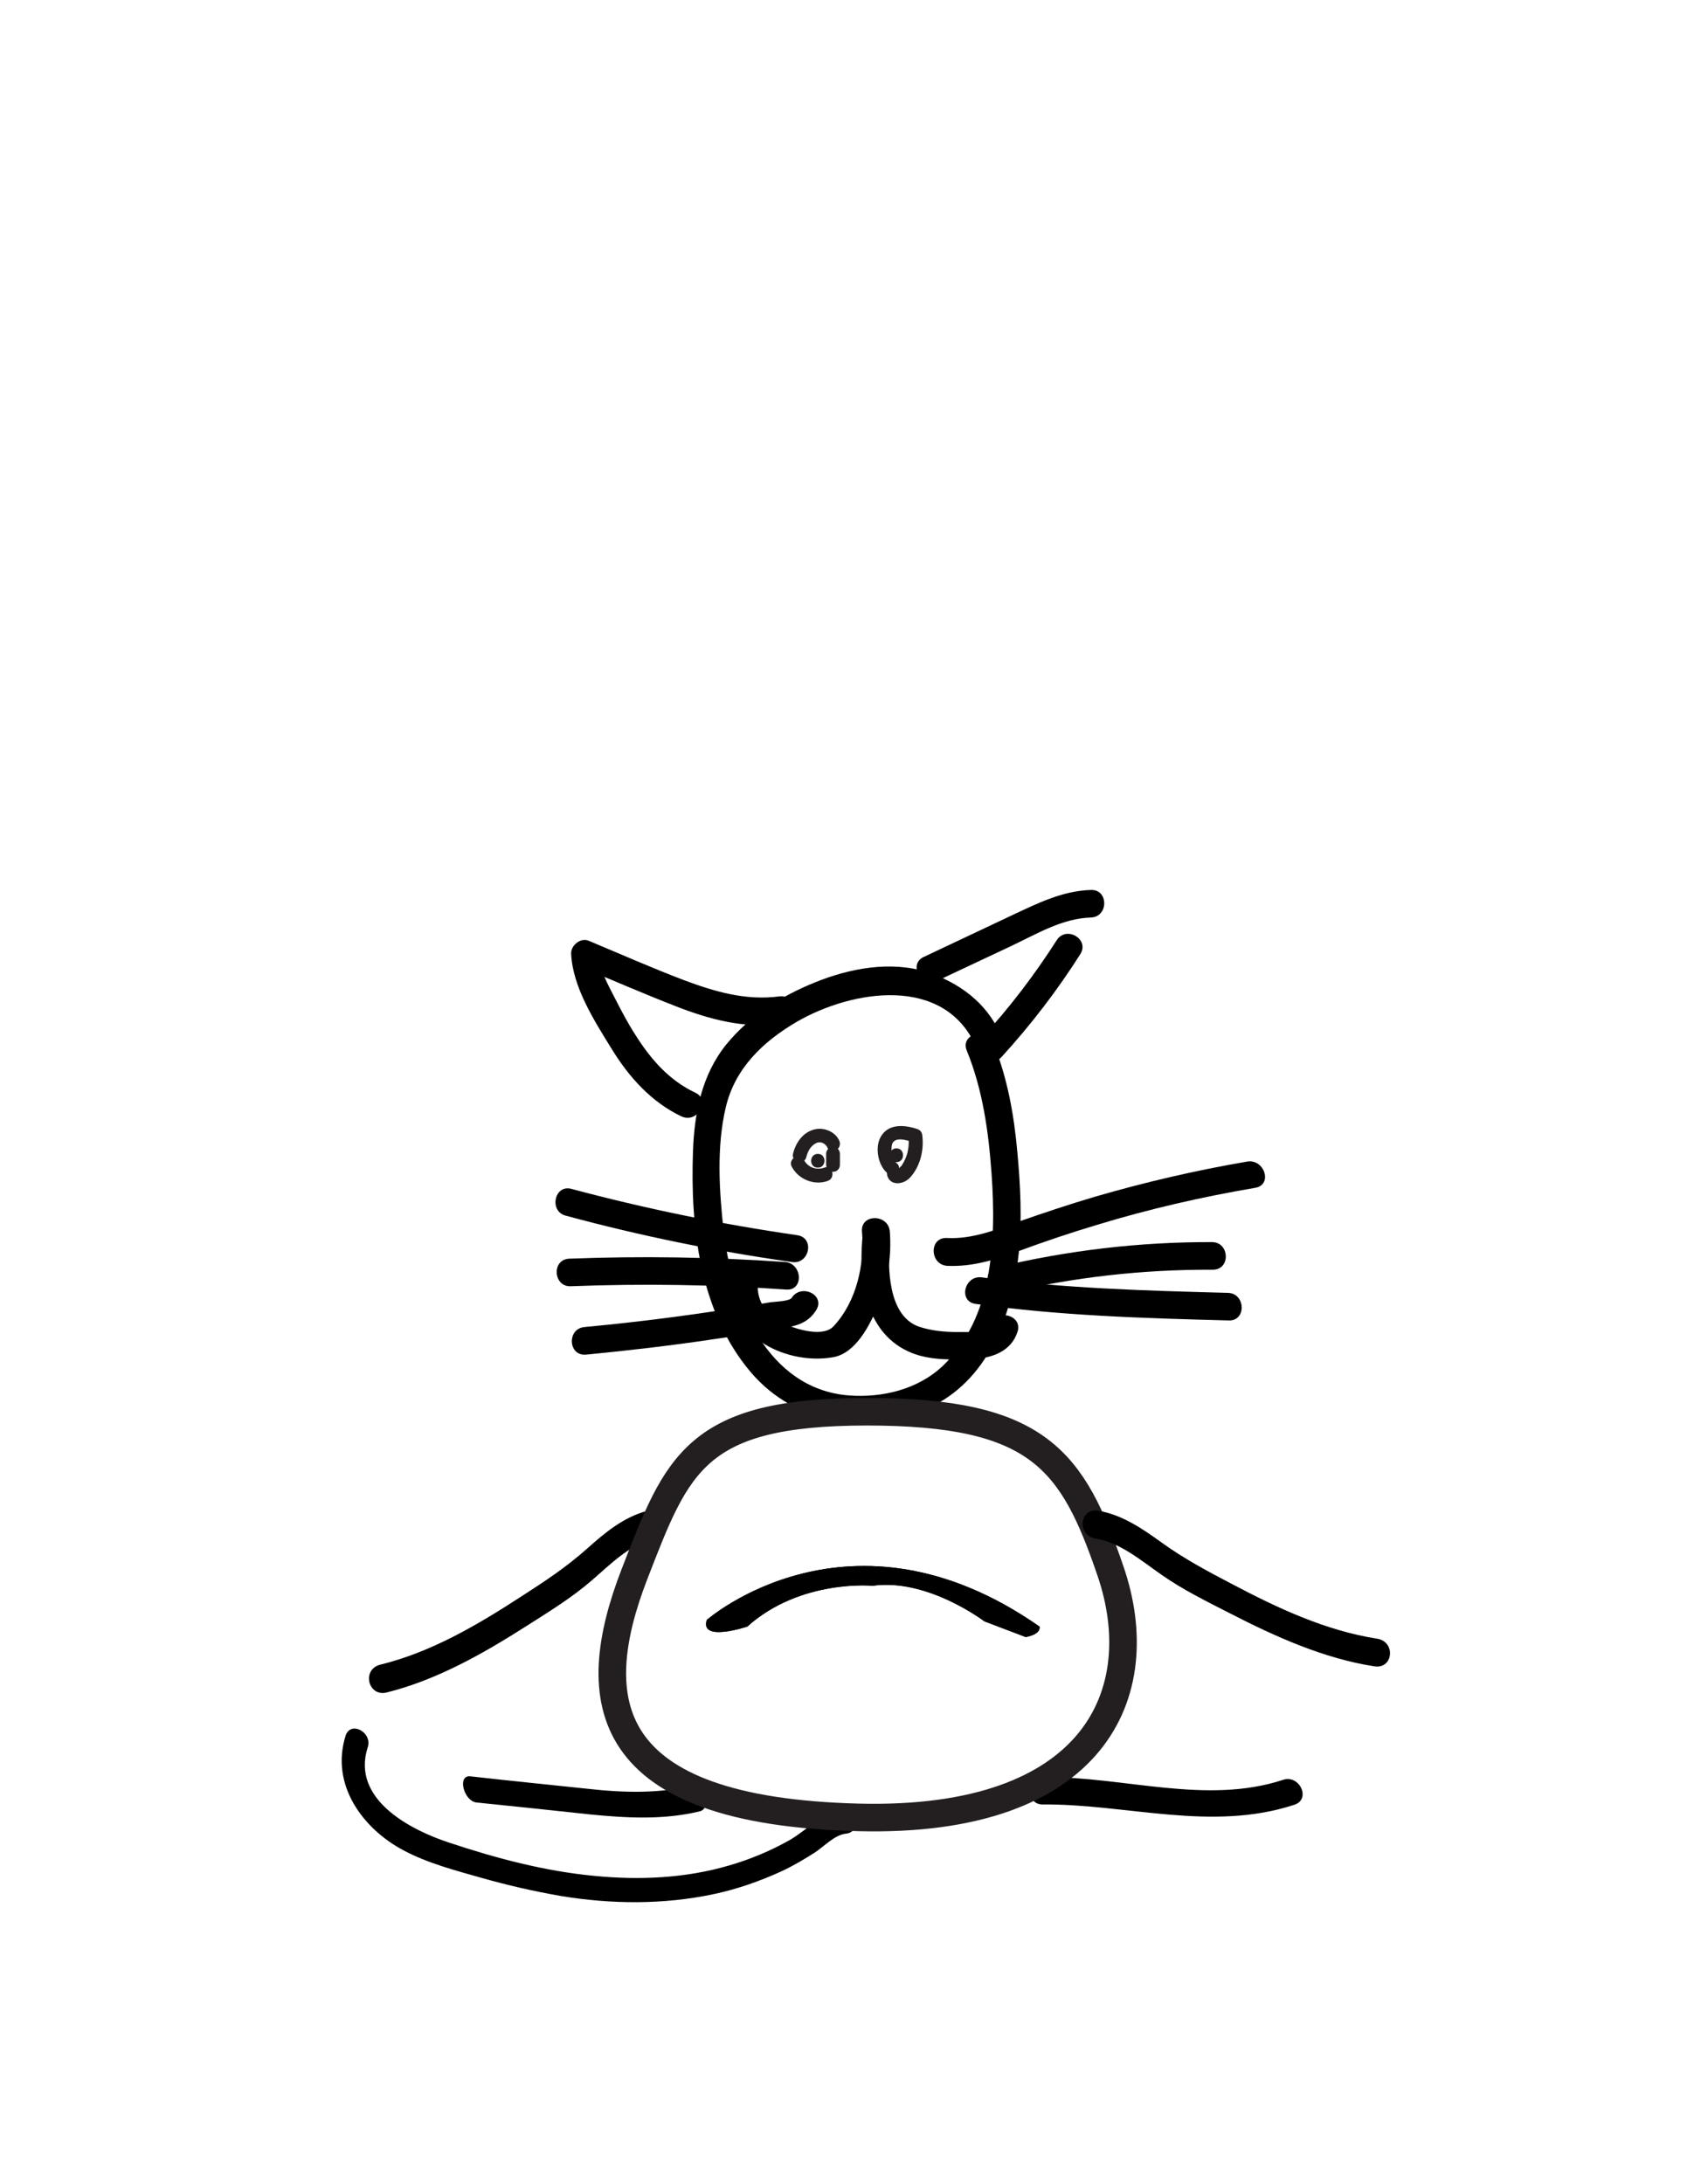<?xml version="1.0" encoding="utf-8"?>
<!-- Generator: Adobe Illustrator 18.0.0, SVG Export Plug-In . SVG Version: 6.00 Build 0)  -->
<!DOCTYPE svg PUBLIC "-//W3C//DTD SVG 1.1//EN" "http://www.w3.org/Graphics/SVG/1.1/DTD/svg11.dtd">
<svg version="1.1" id="Layer_1" xmlns="http://www.w3.org/2000/svg" xmlns:xlink="http://www.w3.org/1999/xlink" x="0px" y="0px"
	 viewBox="0 0 612 792" enable-background="new 0 0 612 792" xml:space="preserve">
<g>
	<g>
		<path d="M350.7,380.9c5.8,14.2,7.9,29.3,9,44.5c0.9,12.6,1,25.4-1.4,37.9c-2.3,12.1-7.3,23.4-16.3,32c-9,8.5-21.9,11.6-34,10.7
			c-29.7-2.3-42.6-34.3-45.5-59.8c-1.6-14.5-2.6-30.4,0.8-44.7c3.3-14.1,13.5-23.8,25.6-30.9c20.1-11.7,53.7-17.2,65.2,9
			c2.6,5.9,11.2,0.8,8.6-5c-4.9-11.1-15-18.4-26.3-22.1c-13.3-4.2-28.1-1.4-40.7,3.7c-12.2,4.9-23.8,12.2-32.2,22.5
			c-8.9,11-11.6,24.8-12.1,38.7c-1,27.7,2.4,58.2,20.9,80.1c16.4,19.4,44.1,23.5,66.3,12.2c20.7-10.5,28.8-33.9,31-55.5
			c1.2-12,0.6-24.1-0.5-36.1c-1.2-13.7-3.6-27.2-8.8-40C358,372.3,348.3,374.9,350.7,380.9L350.7,380.9z"/>
	</g>
</g>
<g>
	<g>
		<path d="M363.4,383.2c10.6-11.6,20.1-24,28.5-37.2c3.5-5.5-5.2-10.5-8.6-5c-8,12.5-17,24.3-27,35.2
			C352,380.9,359.1,388,363.4,383.2L363.4,383.2z"/>
	</g>
</g>
<g>
	<g>
		<path d="M395.8,322.7c-10.3,0.3-19.3,4.8-28.5,9.1c-10.7,5.1-21.5,10.1-32.2,15.2c-5.8,2.7-0.8,11.4,5,8.6
			c8.9-4.2,17.9-8.4,26.8-12.6c9.1-4.3,18.5-10,28.8-10.3C402.2,332.5,402.2,322.5,395.8,322.7L395.8,322.7z"/>
	</g>
</g>
<g>
	<g>
		<path d="M282.7,361.3c-12.1,1.6-23.4-1.7-34.6-5.9c-11.6-4.4-23.1-9.5-34.6-14.3c-3-1.2-6.5,1.8-6.3,4.8
			c0.6,12.2,8.5,24.4,14.8,34.6c6.2,10.1,14.4,19.2,25.2,24.3c5.8,2.7,10.9-5.9,5-8.6c-9.5-4.5-16.1-12.1-21.6-20.8
			c-2.8-4.3-5.2-8.9-7.5-13.4c-2.6-5.1-5.6-10.2-5.9-16.1c-2.1,1.6-4.2,3.2-6.3,4.8c11.5,4.8,23,9.8,34.6,14.3
			c11.8,4.6,24.5,8,37.2,6.3C289,370.5,289.1,360.5,282.7,361.3L282.7,361.3z"/>
	</g>
</g>
<g>
	<g>
		<path d="M312.7,446.5c1,11.9-1.9,25.4-10.3,34.4c-3.8,4.1-13.3,1.1-17.6-0.7c-5.7-2.4-10-7.4-9.9-13.7c0-6.5-10-6.4-10,0
			c-0.1,18.7,21,28.6,37.5,25.6c8.1-1.5,13.2-11.7,16-18.4c3.6-8.6,5.1-17.9,4.4-27.2C322.2,440.1,312.2,440.1,312.7,446.5
			L312.7,446.5z"/>
	</g>
</g>
<g>
	<g>
		<path d="M312.8,449.5c-1.3,15.9,1.6,34.5,18,41.1c6.8,2.7,15.1,2.5,22.3,2.2c6.9-0.4,13.7-2.8,16-9.8c2.1-6.1-7.6-8.7-9.6-2.7
			c-1.2,3.4-9.2,2.6-11.9,2.7c-4.8,0-9.5-0.4-14.1-1.9c-11.5-3.9-11.5-21.7-10.7-31.4C323.3,443.1,313.3,443.1,312.8,449.5
			L312.8,449.5z"/>
	</g>
</g>
<g>
	<g>
		<path d="M343.7,459c9,0.4,17.4-2.2,25.7-5.3c9.5-3.5,19-6.7,28.7-9.6c18.7-5.7,37.9-10.1,57.3-13.4c6.4-1.1,3.3-10.6-3-9.5
			c-18.7,3.2-37.2,7.5-55.4,12.8c-9.1,2.7-18.1,5.7-27,8.8c-8.7,3.1-17.2,6.6-26.6,6.1C336.9,448.7,337.3,458.7,343.7,459L343.7,459
			z"/>
	</g>
</g>
<g>
	<g>
		<path d="M353.9,472.8c30.4,4.3,61.2,5.2,91.9,6c6.4,0.2,6.1-9.8-0.3-10c-29.8-0.8-59.7-1.6-89.2-5.6
			C349.9,462.2,347.5,471.9,353.9,472.8L353.9,472.8z"/>
	</g>
</g>
<g>
	<g>
		<path d="M364.6,469c24.7-5.9,50-8.7,75.4-8.6c6.5,0,6.1-10-0.3-10c-26.3-0.1-52.4,3-78,9.1C355.5,460.9,358.5,470.5,364.6,469
			L364.6,469z"/>
	</g>
</g>
<g>
	<g>
		<path d="M289.3,447.9c-27.7-4-55-9.6-82-16.8c-6.2-1.7-8.2,8.1-2.1,9.7c27,7.3,54.4,12.9,82,16.8
			C293.6,458.7,295.7,448.9,289.3,447.9L289.3,447.9z"/>
	</g>
</g>
<g>
	<g>
		<path d="M284.7,457.6c-26.1-1.8-52.1-2.2-78.2-1.2c-6.5,0.3-5.8,10.3,0.6,10c26.1-1,52.2-0.6,78.2,1.2
			C291.7,468,291.1,458,284.7,457.6L284.7,457.6z"/>
	</g>
</g>
<g>
	<g>
		<path d="M287.2,470.6c-0.8,1.3-6.4,1.4-7.7,1.6c-3.2,0.5-6.3,1.1-9.6,1.6c-6.5,1-12.8,2-19.3,2.9c-12.8,1.8-25.7,3.3-38.6,4.5
			c-6.4,0.6-5.9,10.6,0.6,10c15.4-1.5,31-3.3,46.3-5.6c7.7-1.1,15.4-2.3,23-3.6c5.8-1,10.8-1.6,14.1-6.8
			C299.7,469.7,290.7,465.2,287.2,470.6L287.2,470.6z"/>
	</g>
</g>
<g>
	<g>
		<path d="M234.6,547.9c-8.5,2.3-15.2,7.9-21.8,13.8c-7.3,6.5-15.3,11.8-23.4,17c-16.3,10.6-33,20.4-51.4,24.9
			c-6.9,1.7-4.5,11.8,2.3,10.1c18-4.5,34.7-13.9,50.7-24.1c8-5.1,16.2-10.1,23.4-16.3c7-6,13.6-12.9,22.4-15.2
			C243.7,556.2,241.4,546.1,234.6,547.9L234.6,547.9z"/>
	</g>
</g>
<g>
	<g>
		<path d="M305.7,656.2c-7.1,0.8-13.1,7.5-19.2,11c-6.9,3.9-14.3,7-21.9,9.2c-16,4.7-32.7,5.4-49,3.8c-18-1.7-35.7-6.4-52.8-12.1
			c-13.7-4.5-35.5-15.6-29.4-34.5c1.8-5.5-6.2-9.7-8-4.3c-5.7,18,6.4,33.9,20.9,41.6c8.8,4.7,18.8,7.3,28.3,10
			c9.5,2.7,19.1,4.9,28.9,6.6c18.2,3,37.2,3.2,55.5-0.7c8.5-1.8,16.7-4.7,24.6-8.3c4.1-1.9,8.1-4.3,11.9-6.7
			c3.4-2.2,7.2-6.4,11.3-6.9C312.4,664.5,311.3,655.6,305.7,656.2L305.7,656.2z"/>
	</g>
</g>
<g>
	<g>
		<path d="M251.5,647.4c-12.3,3-25.2,2.7-38.5,1.2c-14.2-1.5-28.3-2.9-42.4-4.5c-4.8-0.5-2.4,9,2.3,9.5c13.7,1.4,27.3,2.8,41,4.3
			c13.9,1.4,27.2,2,39.9-1.1C258.2,655.9,255.9,646.4,251.5,647.4L251.5,647.4z"/>
	</g>
</g>
<g>
	<g>
		<path d="M378.3,654.3c30.6-0.2,61.2,10,91.3,0.1c6.1-2,1.8-11.1-4.2-9c-27.8,9.1-57.7-1.2-86.2-1
			C372.8,644.4,371.8,654.4,378.3,654.3L378.3,654.3z"/>
	</g>
</g>
<g>
	<g>
		<path fill="#231F20" d="M287.2,423c2.4,4.6,8.1,7,13.1,5.2c3-1.1,1.7-5.9-1.3-4.8c-2.9,1-6-0.1-7.4-2.9
			C290.1,417.7,285.8,420.2,287.2,423L287.2,423z"/>
	</g>
</g>
<g>
	<g>
		<path fill="#231F20" d="M304.7,422.4c0-1.3,0-2.7,0-4c0-1.4-1.1-2.5-2.5-2.5s-2.5,1.1-2.5,2.5c0,1.3,0,2.7,0,4
			c0,1.4,1.1,2.5,2.5,2.5S304.7,423.8,304.7,422.4L304.7,422.4z"/>
	</g>
</g>
<g>
	<g>
		<path fill="#231F20" d="M304.5,413.7c-1.4-3.3-5.5-5-8.9-4.2c-4.3,1-6.9,4.8-7.9,8.8c-0.8,3.1,4,4.4,4.8,1.3
			c0.5-2,1.4-3.8,3.2-4.9c1.7-1.1,3.8-0.2,4.5,1.5C301.4,419.2,305.7,416.6,304.5,413.7L304.5,413.7z"/>
	</g>
</g>
<g>
	<g>
		<path fill="#231F20" d="M296.7,423.4c3.2,0,3.2-5,0-5S293.4,423.4,296.7,423.4L296.7,423.4z"/>
	</g>
</g>
<g>
	<g>
		<path fill="#231F20" d="M321.7,424.9c0.1,5.3,6,5.1,8.7,1.8c3.5-4,4.8-9.7,4.2-14.9c-0.1-1.2-0.7-2-1.8-2.4
			c-4.8-1.6-10.8-2.1-13.5,3.2c-1.9,3.9-0.7,9.9,2.5,12.7c2.5,2.1,6-1.5,3.5-3.5c-1.8-1.5-2.1-4-1.8-6.3c0.5-3.8,5.7-2,7.8-1.3
			c-0.6-0.8-1.2-1.6-1.8-2.4c0.3,2.1,0.2,4.1-0.3,6.2c-0.3,1.1-0.7,2.1-1.2,3.1c-0.3,0.6-0.7,1.2-1,1.7c-0.8,0.5-1,1.2-0.4,2
			C326.6,421.6,321.6,421.6,321.7,424.9L321.7,424.9z"/>
	</g>
</g>
<g>
	<g>
		<path fill="#231F20" d="M325.2,421.4c3.2,0,3.2-5,0-5S321.9,421.4,325.2,421.4L325.2,421.4z"/>
	</g>
</g>
<path fill="none" stroke="#231F20" stroke-width="10" stroke-miterlimit="10" d="M402.9,569.8c15,43.9-5.5,91.3-91.3,89.2
	c-93.8-2.3-99.2-42.4-81.4-88.3c15.5-39.9,22-58.8,84.3-58.8S389.1,529.4,402.9,569.8z"/>
<g>
	<g>
		<path d="M398.5,547.8c8.6,1.5,15.8,6.4,23,11.6c7.9,5.7,16.3,10.2,24.9,14.7c17.2,9.1,34.6,17.2,53.2,20.1
			c6.9,1.1,5.8,11.2-1.1,10c-18.1-2.8-35.6-10.6-52.5-19.3c-8.4-4.3-17-8.5-24.8-14c-7.6-5.3-14.8-11.5-23.7-13
			C390.5,556.7,391.6,546.6,398.5,547.8L398.5,547.8z"/>
	</g>
</g>
<path d="M357.1,587.9c0,0-20.6-15.7-40.5-12.9c0,0-26.2-2.5-45.5,14.8c0,0-17.3,5.8-14.7-2.4c0,0,52-45.6,120.7,2.4
	c0,0,0.9,2.7-5,3.8"/>
<path d="M357.1,587.9c0,0-20.6-15.7-40.5-12.9c0,0-26.2-2.5-45.5,14.8c0,0-17.3,5.8-14.7-2.4c0,0,52-45.6,120.7,2.4
	c0,0,0.9,2.7-5,3.8"/>
</svg>
